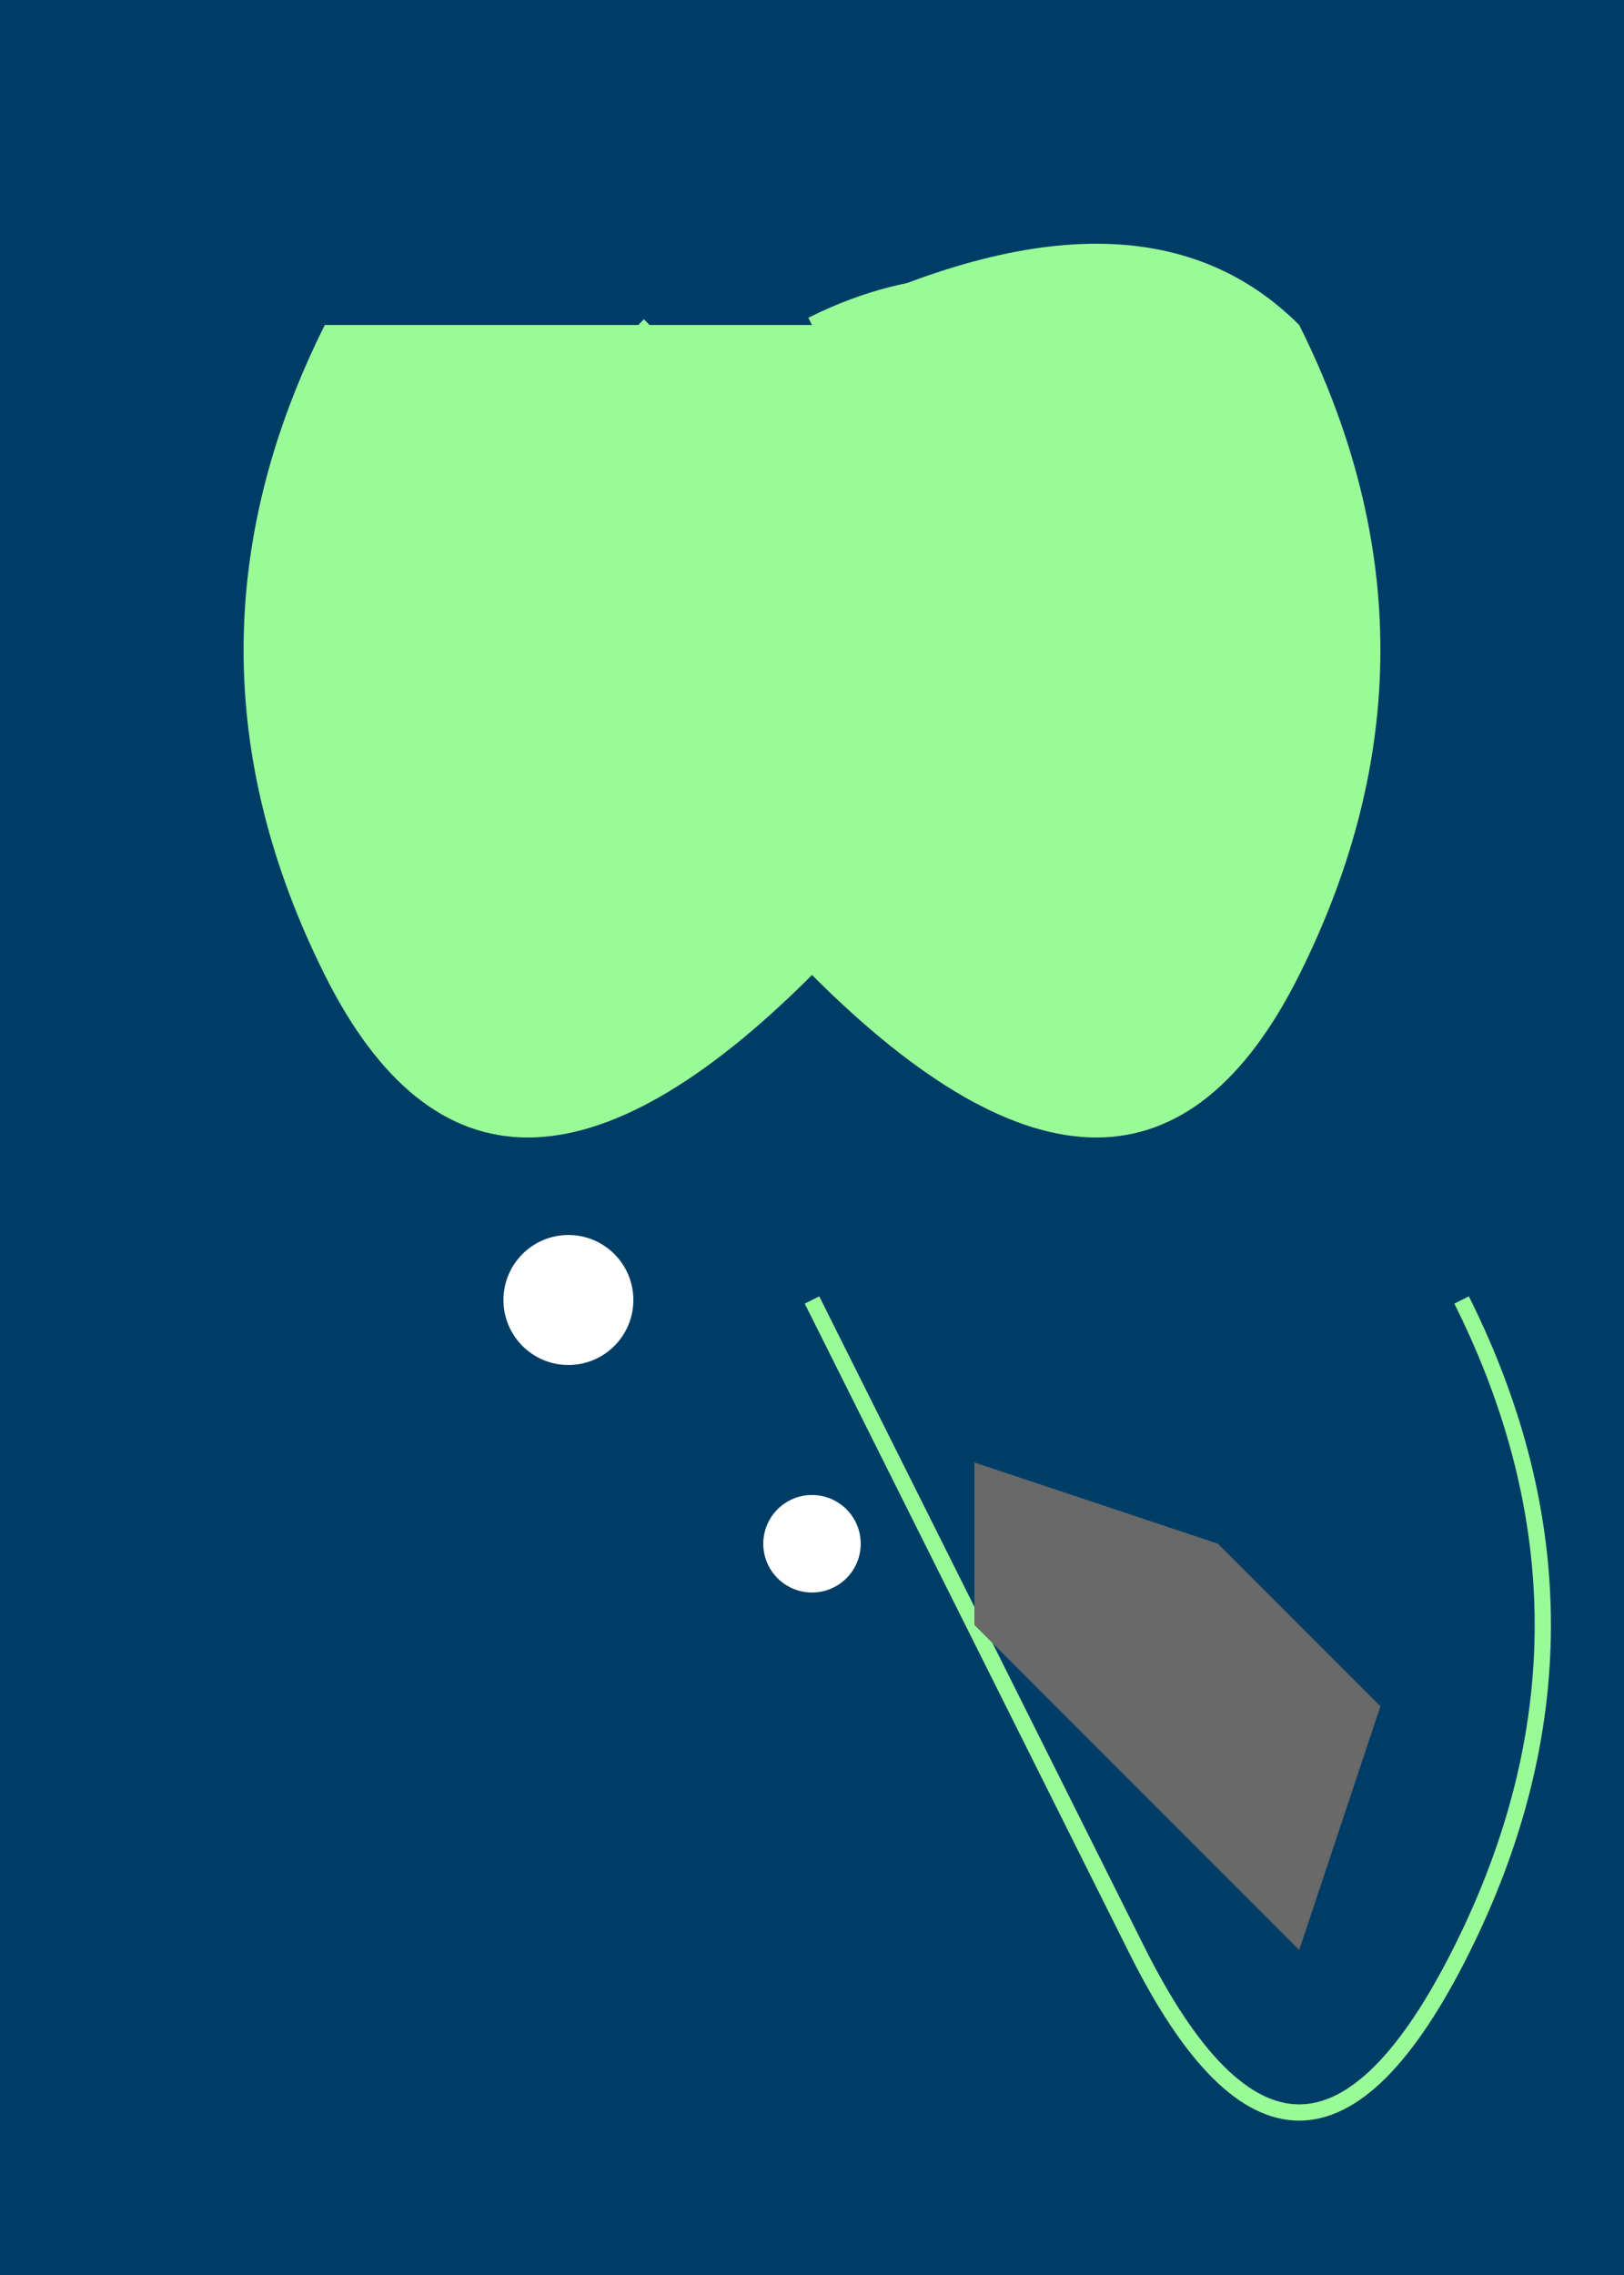 <svg xmlns="http://www.w3.org/2000/svg" viewBox="0 0 100 140">
  <!-- Background -->
  <rect x="0" y="0" width="100%" height="100%" fill="#003D66" />

  <!-- Mermaid body -->
  <path d="M50,20 Q70,10 80,20 Q90,40 80,60 Q70,80 50,60 Q30,80 20,60 Q10,40 20,20" fill="#98FB98" />

  <!-- Hair -->
  <path d="M50,20 Q60,15 70,20 Q75,25 70,30 Q65,35 50,30 Q45,35 40,30 Q35,25 40,20" stroke="#98FB98" fill="transparent" />
  <!-- Repeat similar path commands for more hair locks -->

  <!-- Tail -->
  <path d="M50,80 Q60,100 70,120 Q80,140 90,120 Q100,100 90,80" stroke="#98FB98" fill="transparent" />
  <!-- Repeat similar path commands for side fins -->

  <!-- Rock -->
  <polygon points="60,90 75,95 85,105 80,120 70,110 60,100" fill="#696969" />

  <!-- Bubbles -->
  <circle cx="35" cy="80" r="4" fill="#FFFFFF" />
  <circle cx="50" cy="95" r="3" fill="#FFFFFF" />
  <!-- Add more bubbles with random positions -->

</svg>